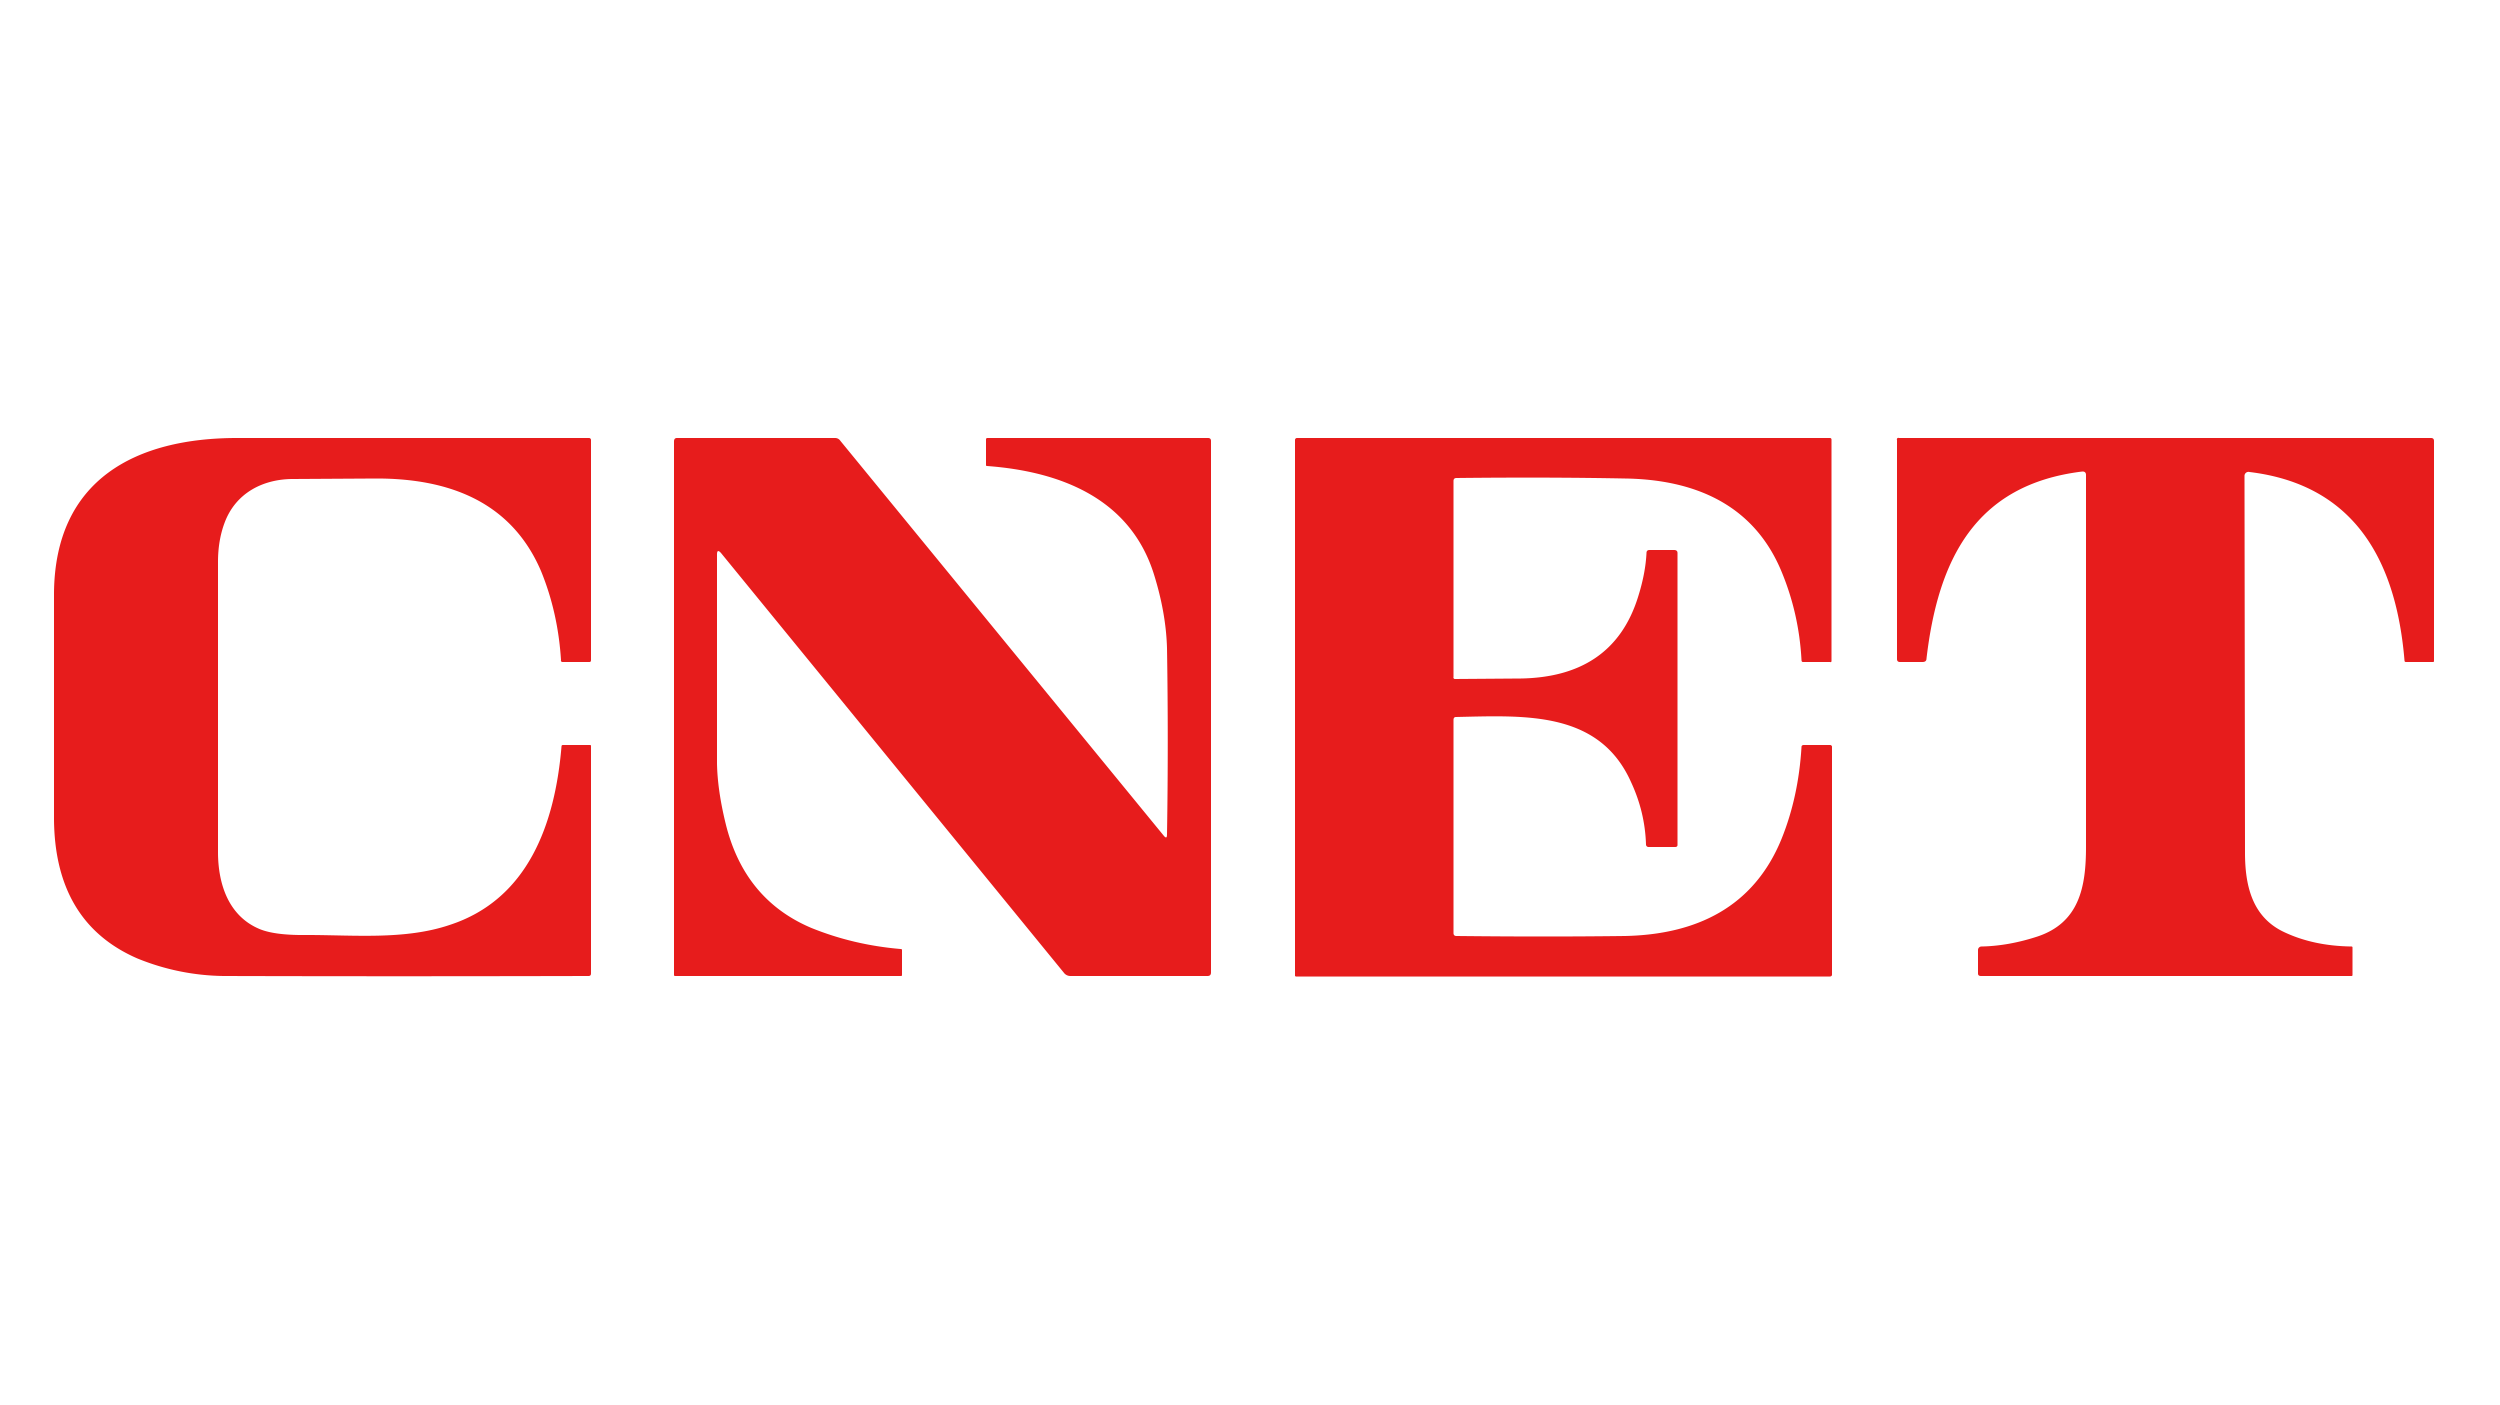 <svg xmlns="http://www.w3.org/2000/svg" viewBox="0 0 500 281">
  <path fill="#e71c1c" d="M112.2 132q-.6-9.5-4-17.8c-6-14-18.6-18.5-32.9-18.5l-16.7.1c-6 0-11.5 2.8-13.7 8.8q-1.3 3.5-1.3 7.8v58c0 6.4 2.1 12.8 8.3 15.4q3.1 1.3 9.6 1.2c9.3 0 19.5 1 28.4-2 15.7-5.1 21.1-20.2 22.4-35.7q0-.3.3-.3h5.4q.2 0 .2.2v45.5q0 .5-.5.5-39.4.1-73 0a47 47 0 0 1-17.2-3.5q-16.6-7.2-16.7-28v-45.1c.2-22.8 16.5-31 36.6-31h70.4a.4.4 90 0 1 .4.4v44q0 .4-.3.4h-5.4a.3.3 0 0 1-.3-.4Zm32-21.4q-.8-.9-.8.3v41.8q.1 5.3 1.7 11.9 3.7 15.3 17.2 21 8.4 3.4 17.8 4.2.3 0 .3.2v5q0 .2-.2.2H135a.2.2 0 0 1-.2-.2V88.3q0-.7.6-.7H167q.7 0 1.1.6l64.7 79q.6.7.6-.3.3-18.6 0-37.3-.2-7-2.6-14.7c-4.7-15.1-18.5-20.6-33.4-21.7q-.2 0-.2-.2v-5.1q0-.3.3-.3h44.1q.6 0 .6.6v106.3q0 .7-.7.7h-27.4q-.7 0-1.2-.5l-68.7-84.1Zm147.2 76.6q17.8.2 33.6 0c14.2-.3 25.7-5.7 31.3-19.4q3.4-8.4 4-18.4 0-.4.5-.4h5.2a.4.4 0 0 1 .4.3V195a.4.4 0 0 1-.4.3H259.2a.2.2 0 0 1-.2-.2V88a.4.4 0 0 1 .4-.4H366a.3.3 0 0 1 .3.3v44.3a.2.2 0 0 1-.3.2h-5.4q-.3 0-.3-.4-.5-9.3-4-17.7c-5.6-13.5-17.5-18.4-31.3-18.6q-15.4-.3-33.7-.1-.6 0-.6.6v39.2a.3.3.9 0 0 .3.4l13.2-.1c11.5-.2 20-5 23.5-16.6q1.4-4.5 1.6-8.5 0-.6.6-.6h4.9q.7 0 .7.6V169q0 .4-.5.4h-5.3a.5.5 0 0 1-.5-.5q-.2-6.5-3-12.5c-6.4-14.3-21.3-13.3-35-13q-.5 0-.5.6v42.6q0 .6.6.6ZM417.2 95q0-.7-.7-.7c-21.6 2.6-28.9 17.8-31.2 37.4q0 .7-.8.7H380q-.6 0-.6-.6V88a.3.3-90 0 1 .4-.4h106.4q.6 0 .6.6v44q0 .2-.2.2h-5.4q-.3 0-.3-.3c-1.6-19.3-9.5-35.1-31-37.7a.8.8-86.5 0 0-1 .8l.1 75.3c0 6.6 1.4 13 8 16q5.8 2.7 13.3 2.8.2 0 .2.2v5.5q0 .2-.2.2h-74.1q-.6 0-.6-.5V190a.7.7 0 0 1 .7-.7q5.4-.1 11.2-2c8.4-2.8 9.7-10 9.7-17.9V95Z"/>
</svg>